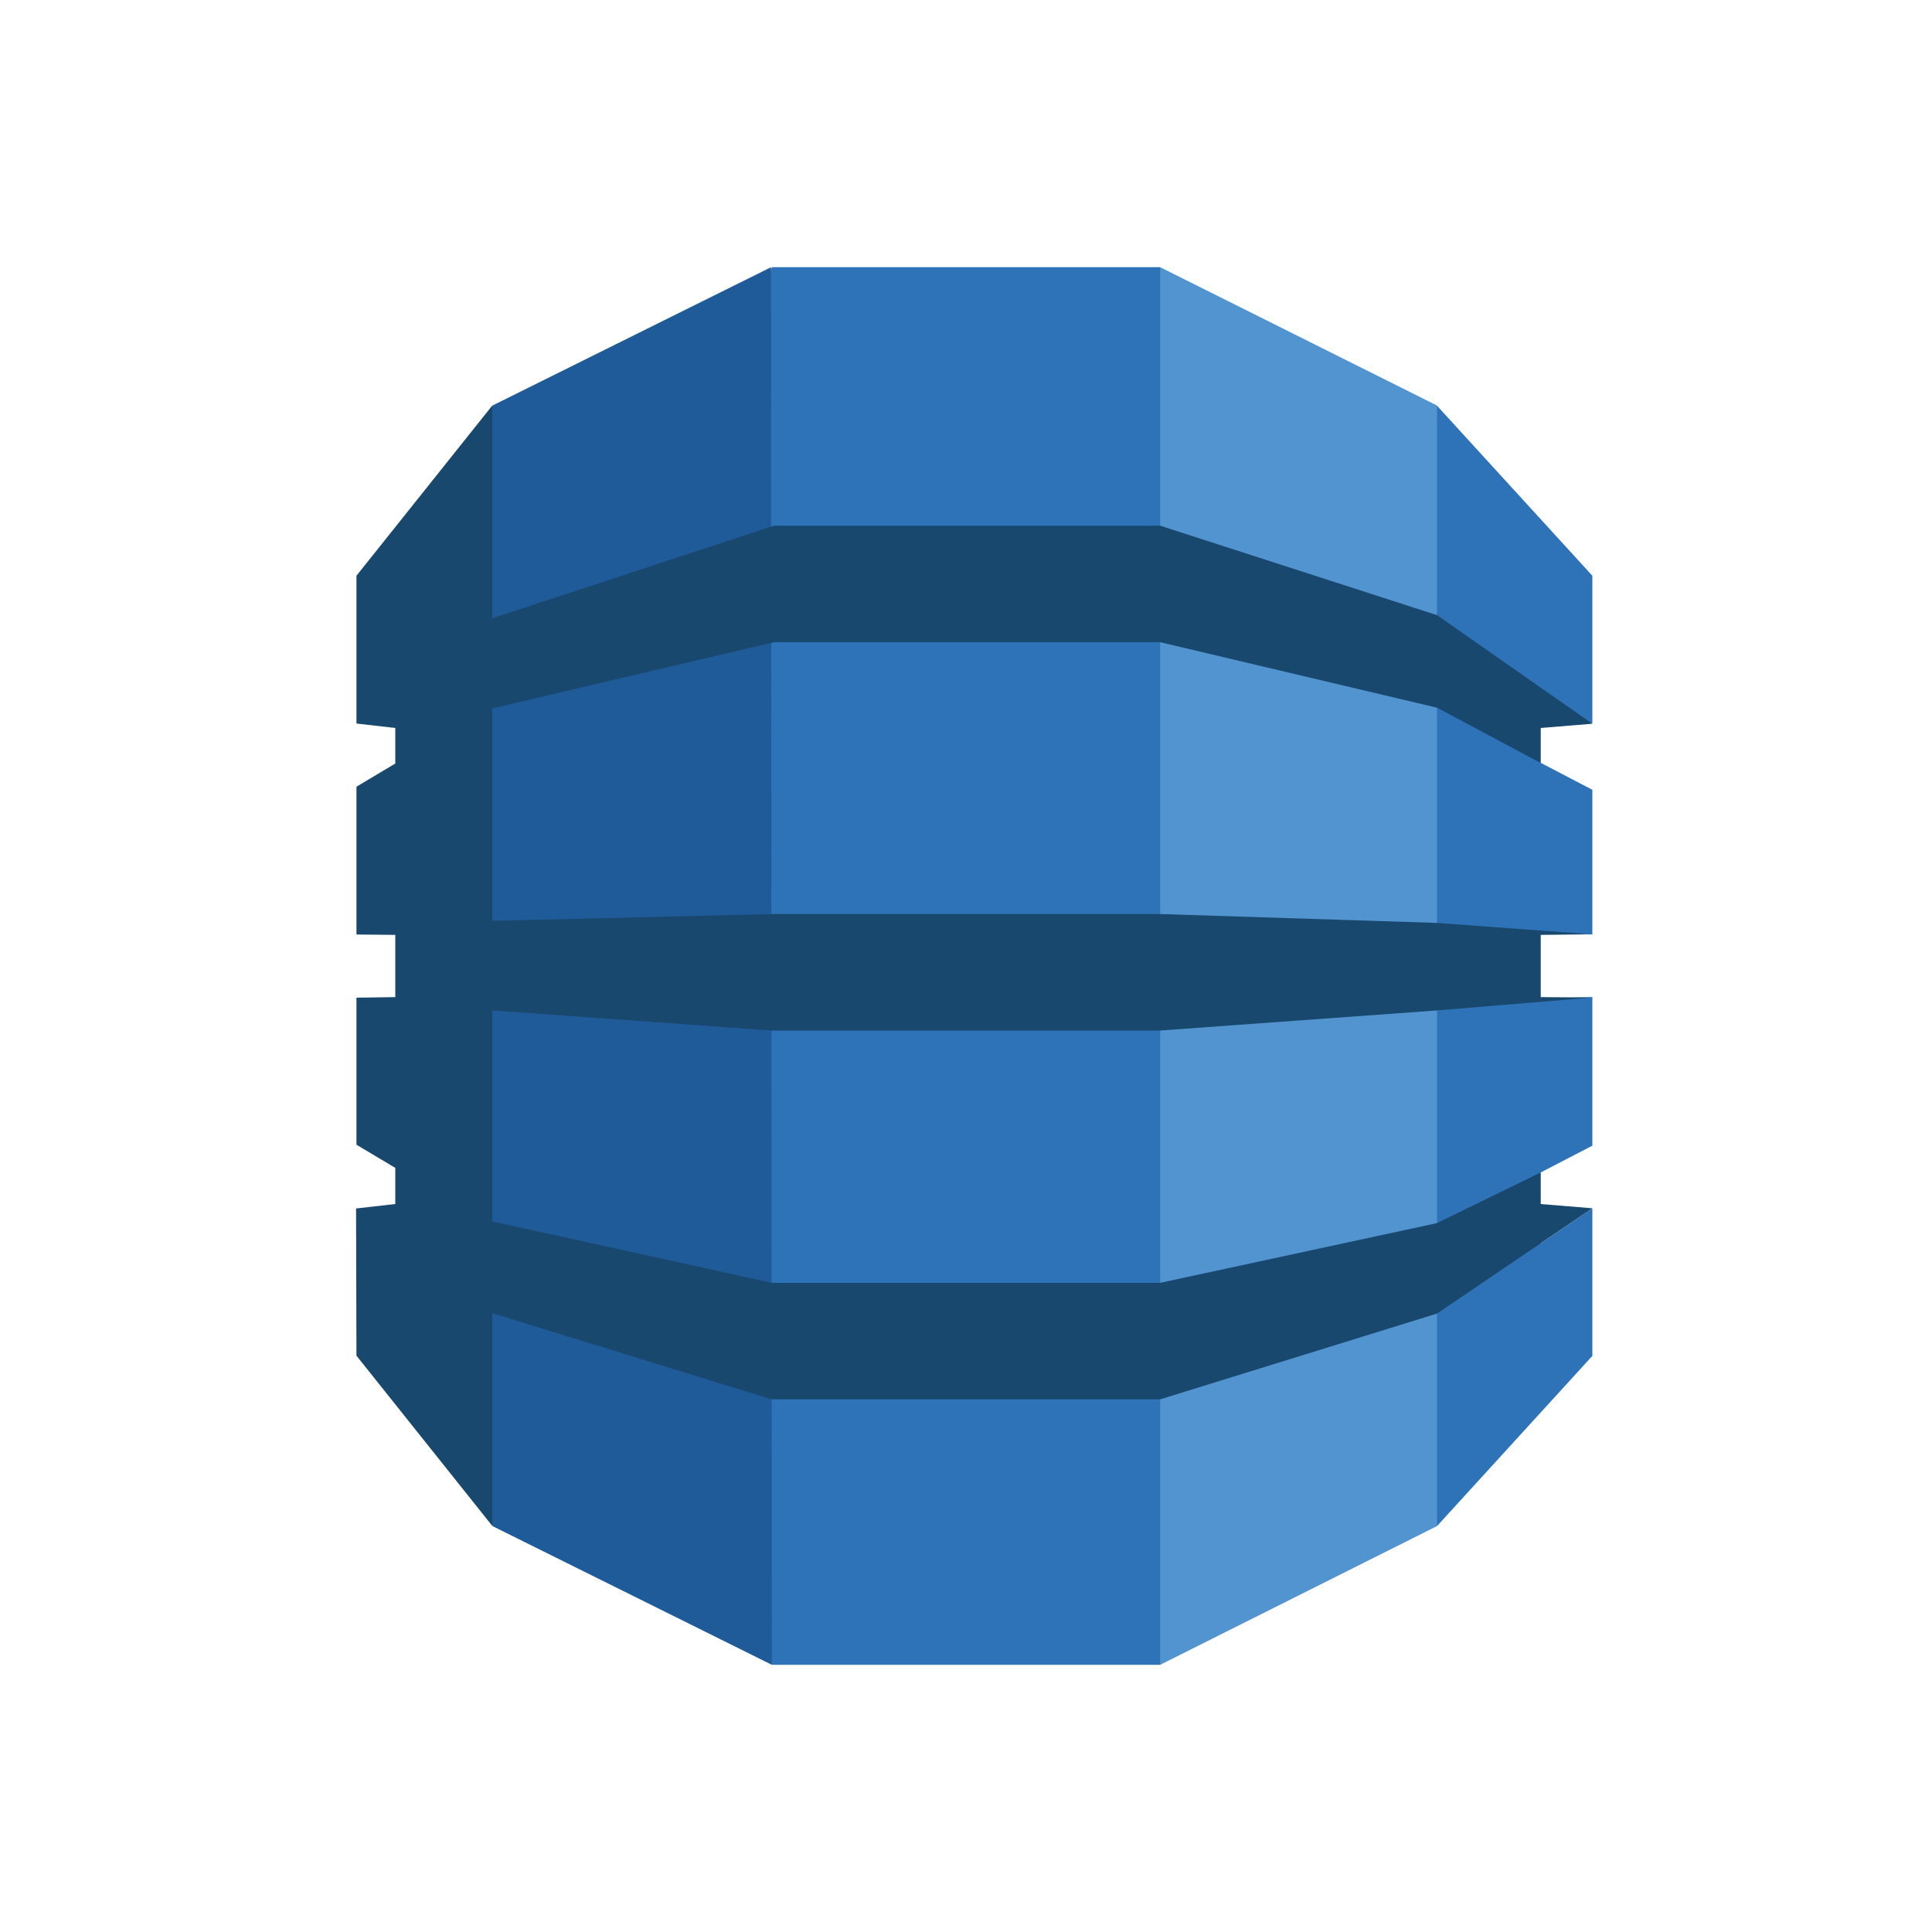 <svg id="Layer_1" data-name="Layer 1" xmlns="http://www.w3.org/2000/svg" width="100" height="100" viewBox="0 0 100 100">
  <title>Database</title>
  <g>
    <polygon points="82.42 37.44 82.42 29.8 74.38 21 61.22 50 74.38 78.99 82.42 70.18 82.42 62.54 79.74 64.36 79.74 60.69 82.42 59.3 82.42 51.61 79.74 51.68 79.74 48.24 82.42 48.37 82.42 40.88 79.74 39.48 79.74 36.9 82.42 37.44" fill="#2e73b8"/>
    <polygon points="60.05 86.17 74.38 78.99 74.38 20.99 60.05 13.83 43.8 50.61 60.05 86.17" fill="#5294cf"/>
    <polygon points="39.95 86.17 60.05 86.17 60.05 13.83 39.95 13.83 29.57 50.61 39.95 86.17" fill="#2e73b8"/>
    <polygon points="39.95 86.17 25.49 78.99 20.94 50.61 25.49 20.99 39.91 13.83 39.95 86.17" fill="#205b99"/>
    <polygon points="79.74 60.69 74.37 63.31 60.05 66.4 50.27 66.4 39.95 66.4 25.89 63.31 25.64 63.26 25.48 63.22 25.48 52.3 39.93 53.34 50.27 53.34 60.05 53.34 74.38 52.3 82.43 51.63 79.74 51.61 79.74 48.39 82.39 48.36 74.38 47.77 60.05 47.31 50.27 47.31 40.06 47.31 25.48 47.66 25.48 36.66 25.64 36.63 40.06 33.24 50.27 33.24 60.05 33.24 74.38 36.63 79.74 39.49 79.74 37.68 82.42 37.46 74.38 31.84 60.05 27.21 50.27 27.21 40.06 27.21 25.48 32 25.48 20.99 18.45 29.8 18.45 37.45 20.46 37.68 20.46 39.52 18.45 40.72 18.45 48.37 20.46 48.39 20.46 51.61 18.45 51.64 18.45 59.25 20.46 60.45 20.46 62.32 18.43 62.55 18.45 70.17 25.48 78.98 25.48 67.97 39.94 72.43 50.27 72.43 60.05 72.43 74.38 67.99 82.42 62.54 79.74 62.32 79.74 60.69" fill="#19486f"/>
  </g>
</svg>
